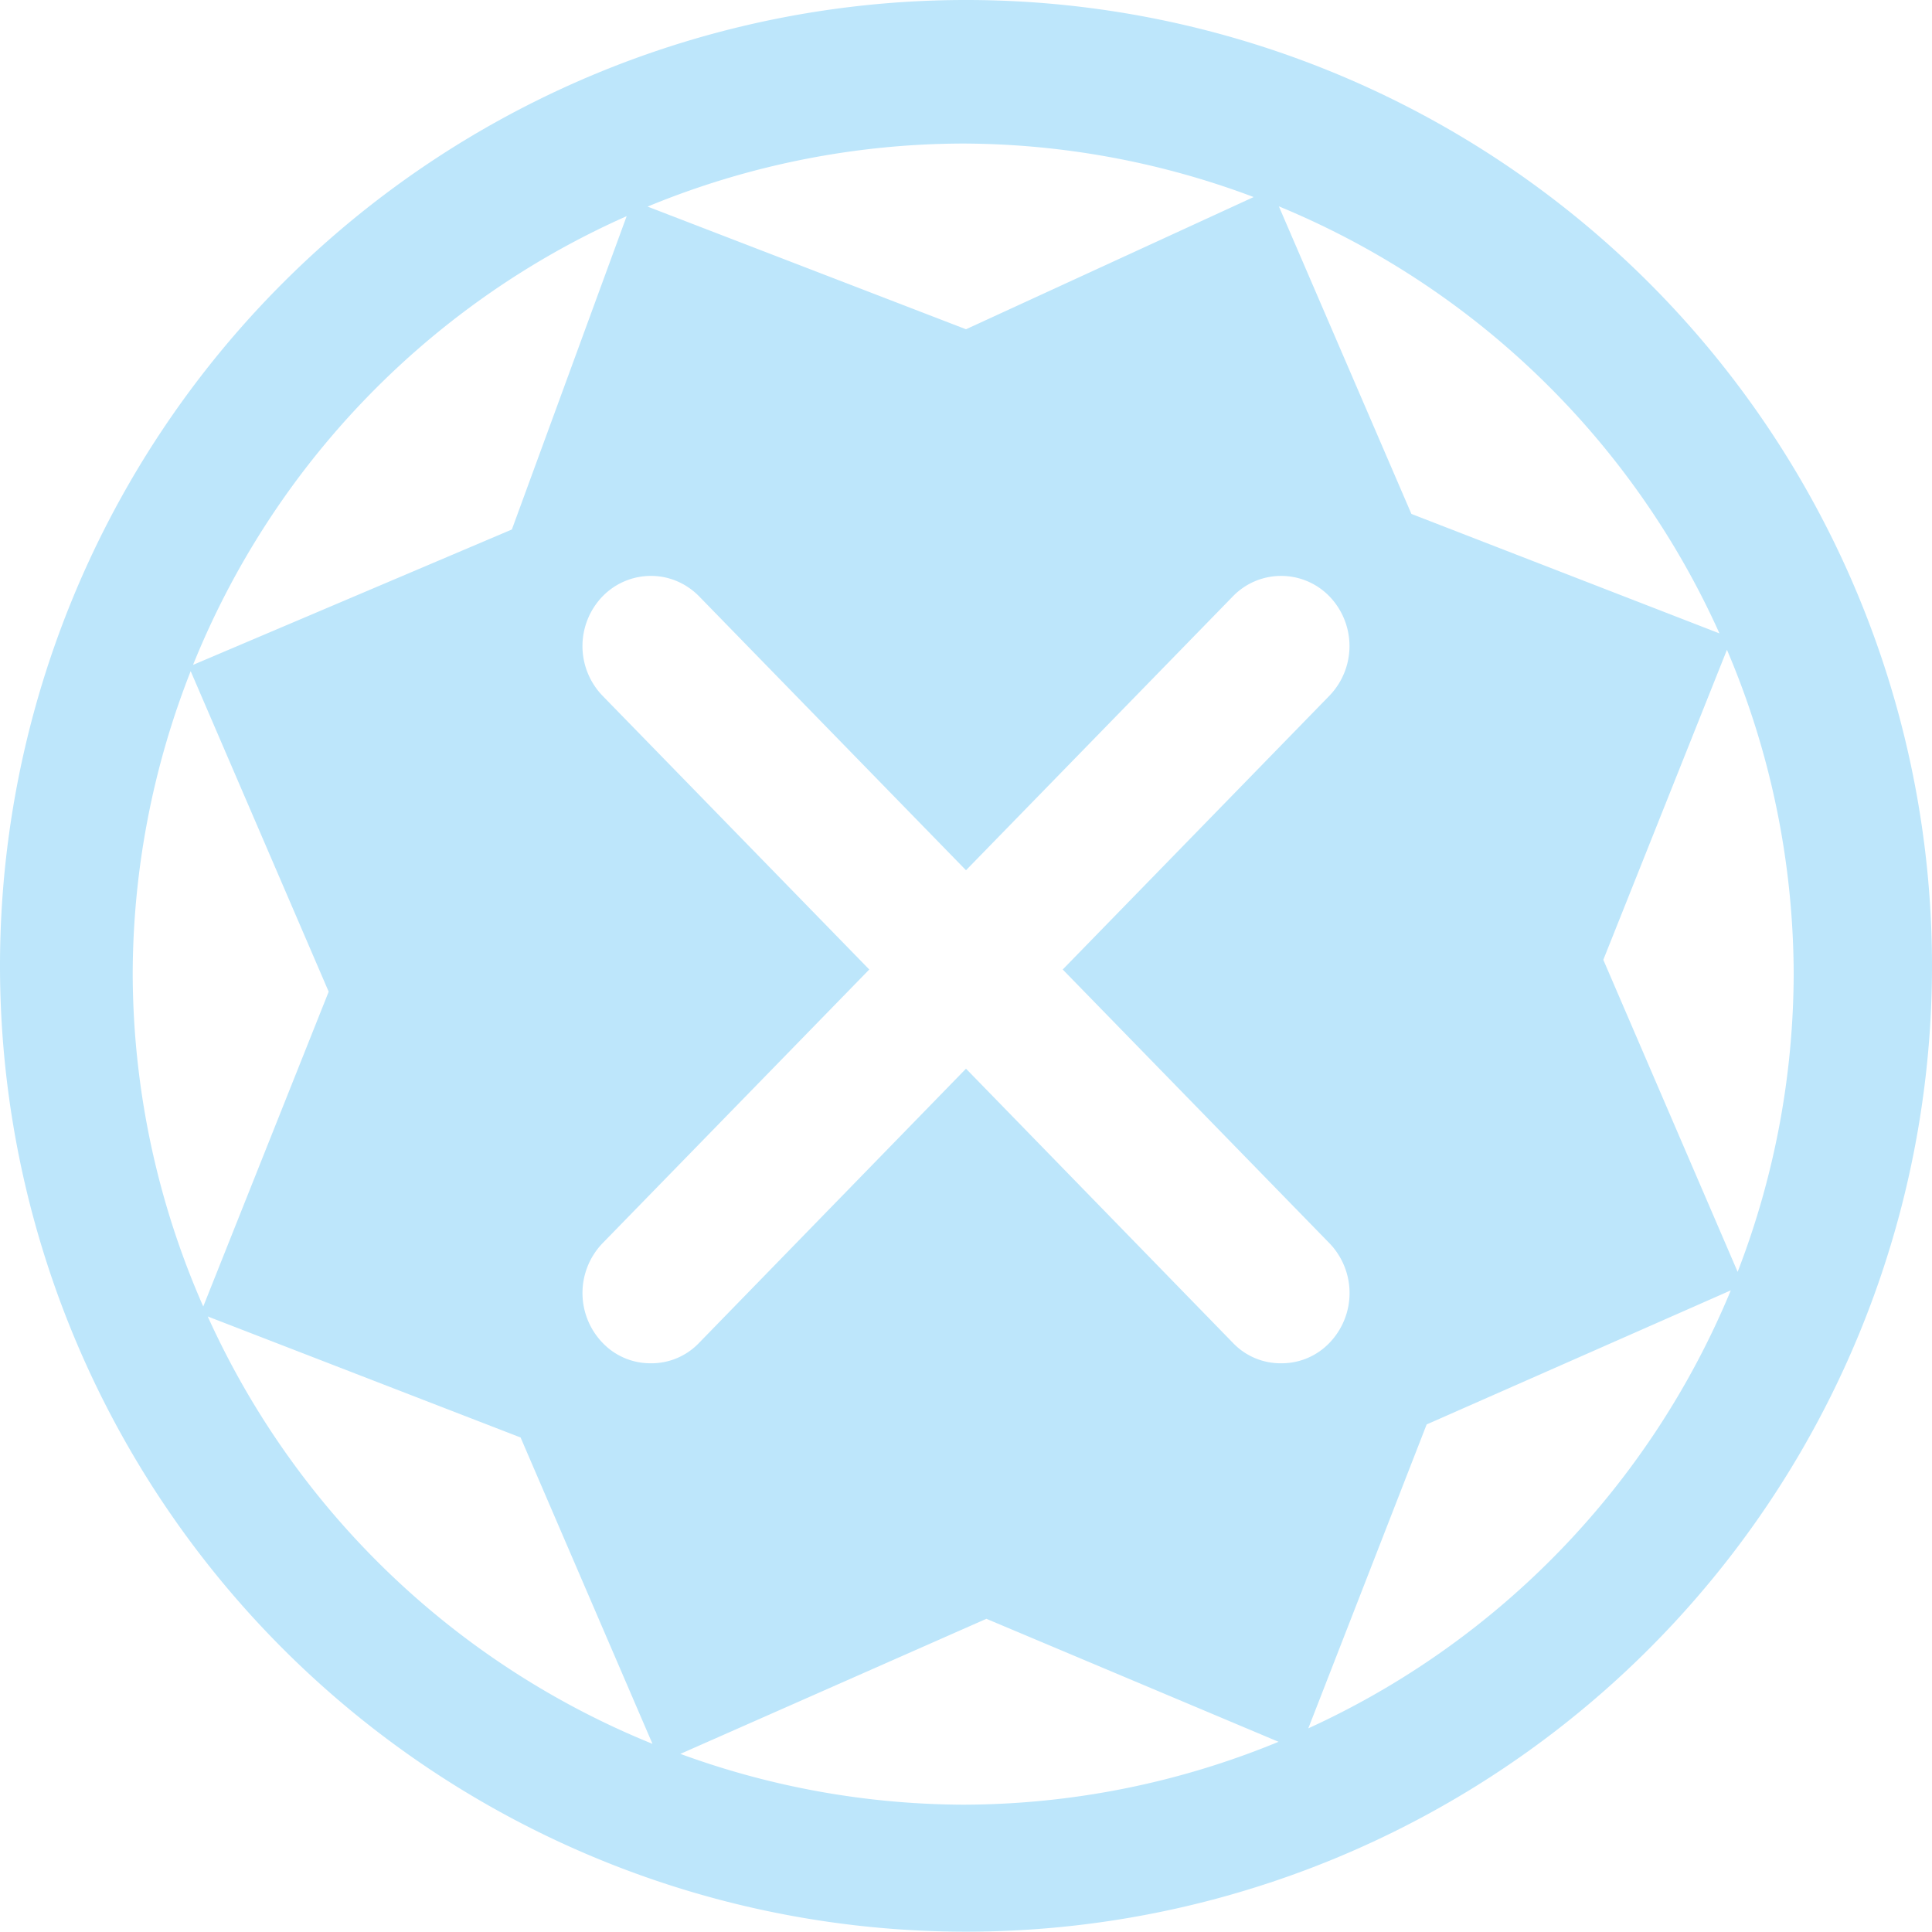<?xml version="1.0" encoding="UTF-8" standalone="no"?>
<svg
   width="23.688"
   height="23.684"
   version="1"
   id="svg11"
   sodipodi:docname="dialog-error-symbolic.svg"
   inkscape:version="0.92.4 (5da689c313, 2019-01-14)"
   xmlns:inkscape="http://www.inkscape.org/namespaces/inkscape"
   xmlns:sodipodi="http://sodipodi.sourceforge.net/DTD/sodipodi-0.dtd"
   xmlns="http://www.w3.org/2000/svg"
   xmlns:svg="http://www.w3.org/2000/svg"
   xmlns:rdf="http://www.w3.org/1999/02/22-rdf-syntax-ns#"
   xmlns:cc="http://creativecommons.org/ns#"
   xmlns:dc="http://purl.org/dc/elements/1.1/">
  <sodipodi:namedview
     pagecolor="#ffffff"
     bordercolor="#666666"
     borderopacity="1"
     objecttolerance="10"
     gridtolerance="10"
     guidetolerance="10"
     inkscape:pageopacity="0"
     inkscape:pageshadow="2"
     inkscape:window-width="1085"
     inkscape:window-height="480"
     id="namedview13"
     showgrid="false"
     inkscape:zoom="9.8333333"
     inkscape:cx="1.0677966"
     inkscape:cy="12"
     inkscape:window-x="0"
     inkscape:window-y="25"
     inkscape:window-maximized="0"
     inkscape:current-layer="svg11"
     inkscape:showpageshadow="0"
     inkscape:pagecheckerboard="0"
     inkscape:deskcolor="#d1d1d1" />
  <defs
     id="defs7" />
  <path
     d="M 11.844,3.7431717e-8 A 11.843,11.843 0 0 0 4.1484833e-8,11.844 11.843,11.843 0 0 0 11.844,23.684 11.843,11.843 0 0 0 23.688,11.844 11.843,11.843 0 0 0 11.844,3.7431717e-8 Z M 11.811,1.76 a 10.182,10.182 0 0 1 3.56,0.656 L 11.844,4.037 7.94,2.533 A 10.182,10.182 0 0 1 11.81,1.76 Z m 3.869,0.77 a 10.182,10.182 0 0 1 5.402,5.236 L 17.305,6.301 Z M 7.684,2.649 6.276,6.492 2.367,8.152 A 10.182,10.182 0 0 1 7.684,2.65 Z m 0.297,4.412 c 0.214,0 0.428,0.084 0.592,0.252 l 3.271,3.357 3.271,-3.357 a 0.824,0.824 0 0 1 1.186,0 0.877,0.877 0 0 1 0,1.216 l -3.271,3.358 3.271,3.357 a 0.88,0.88 0 0 1 0,1.22 0.81,0.81 0 0 1 -0.594,0.251 0.806,0.806 0 0 1 -0.592,-0.252 l -3.271,-3.36 -3.271,3.36 a 0.806,0.806 0 0 1 -0.592,0.252 0.81,0.81 0 0 1 -0.594,-0.252 0.88,0.88 0 0 1 0,-1.219 L 10.658,11.887 7.387,8.53 a 0.877,0.877 0 0 1 0,-1.217 0.827,0.827 0 0 1 0.594,-0.252 z m 13.193,0.906 a 10.182,10.182 0 0 1 0.818,3.977 10.182,10.182 0 0 1 -0.687,3.65 L 19.658,11.768 Z M 2.338,8.229 4.03,12.159 2.492,16.019 A 10.182,10.182 0 0 1 1.627,11.944 10.182,10.182 0 0 1 2.338,8.229 Z m 18.883,7.592 a 10.182,10.182 0 0 1 -5.18,5.37 l 1.451,-3.726 z M 2.547,16.141 6.383,17.625 8,21.381 a 10.182,10.182 0 0 1 -5.453,-5.24 z m 9.547,3.707 3.582,1.508 a 10.182,10.182 0 0 1 -3.865,0.771 10.182,10.182 0 0 1 -3.469,-0.623 z"
     id="path9"
     inkscape:connector-curvature="0"
     style="fill:#bde6fb;fill-opacity:1" />
</svg>

